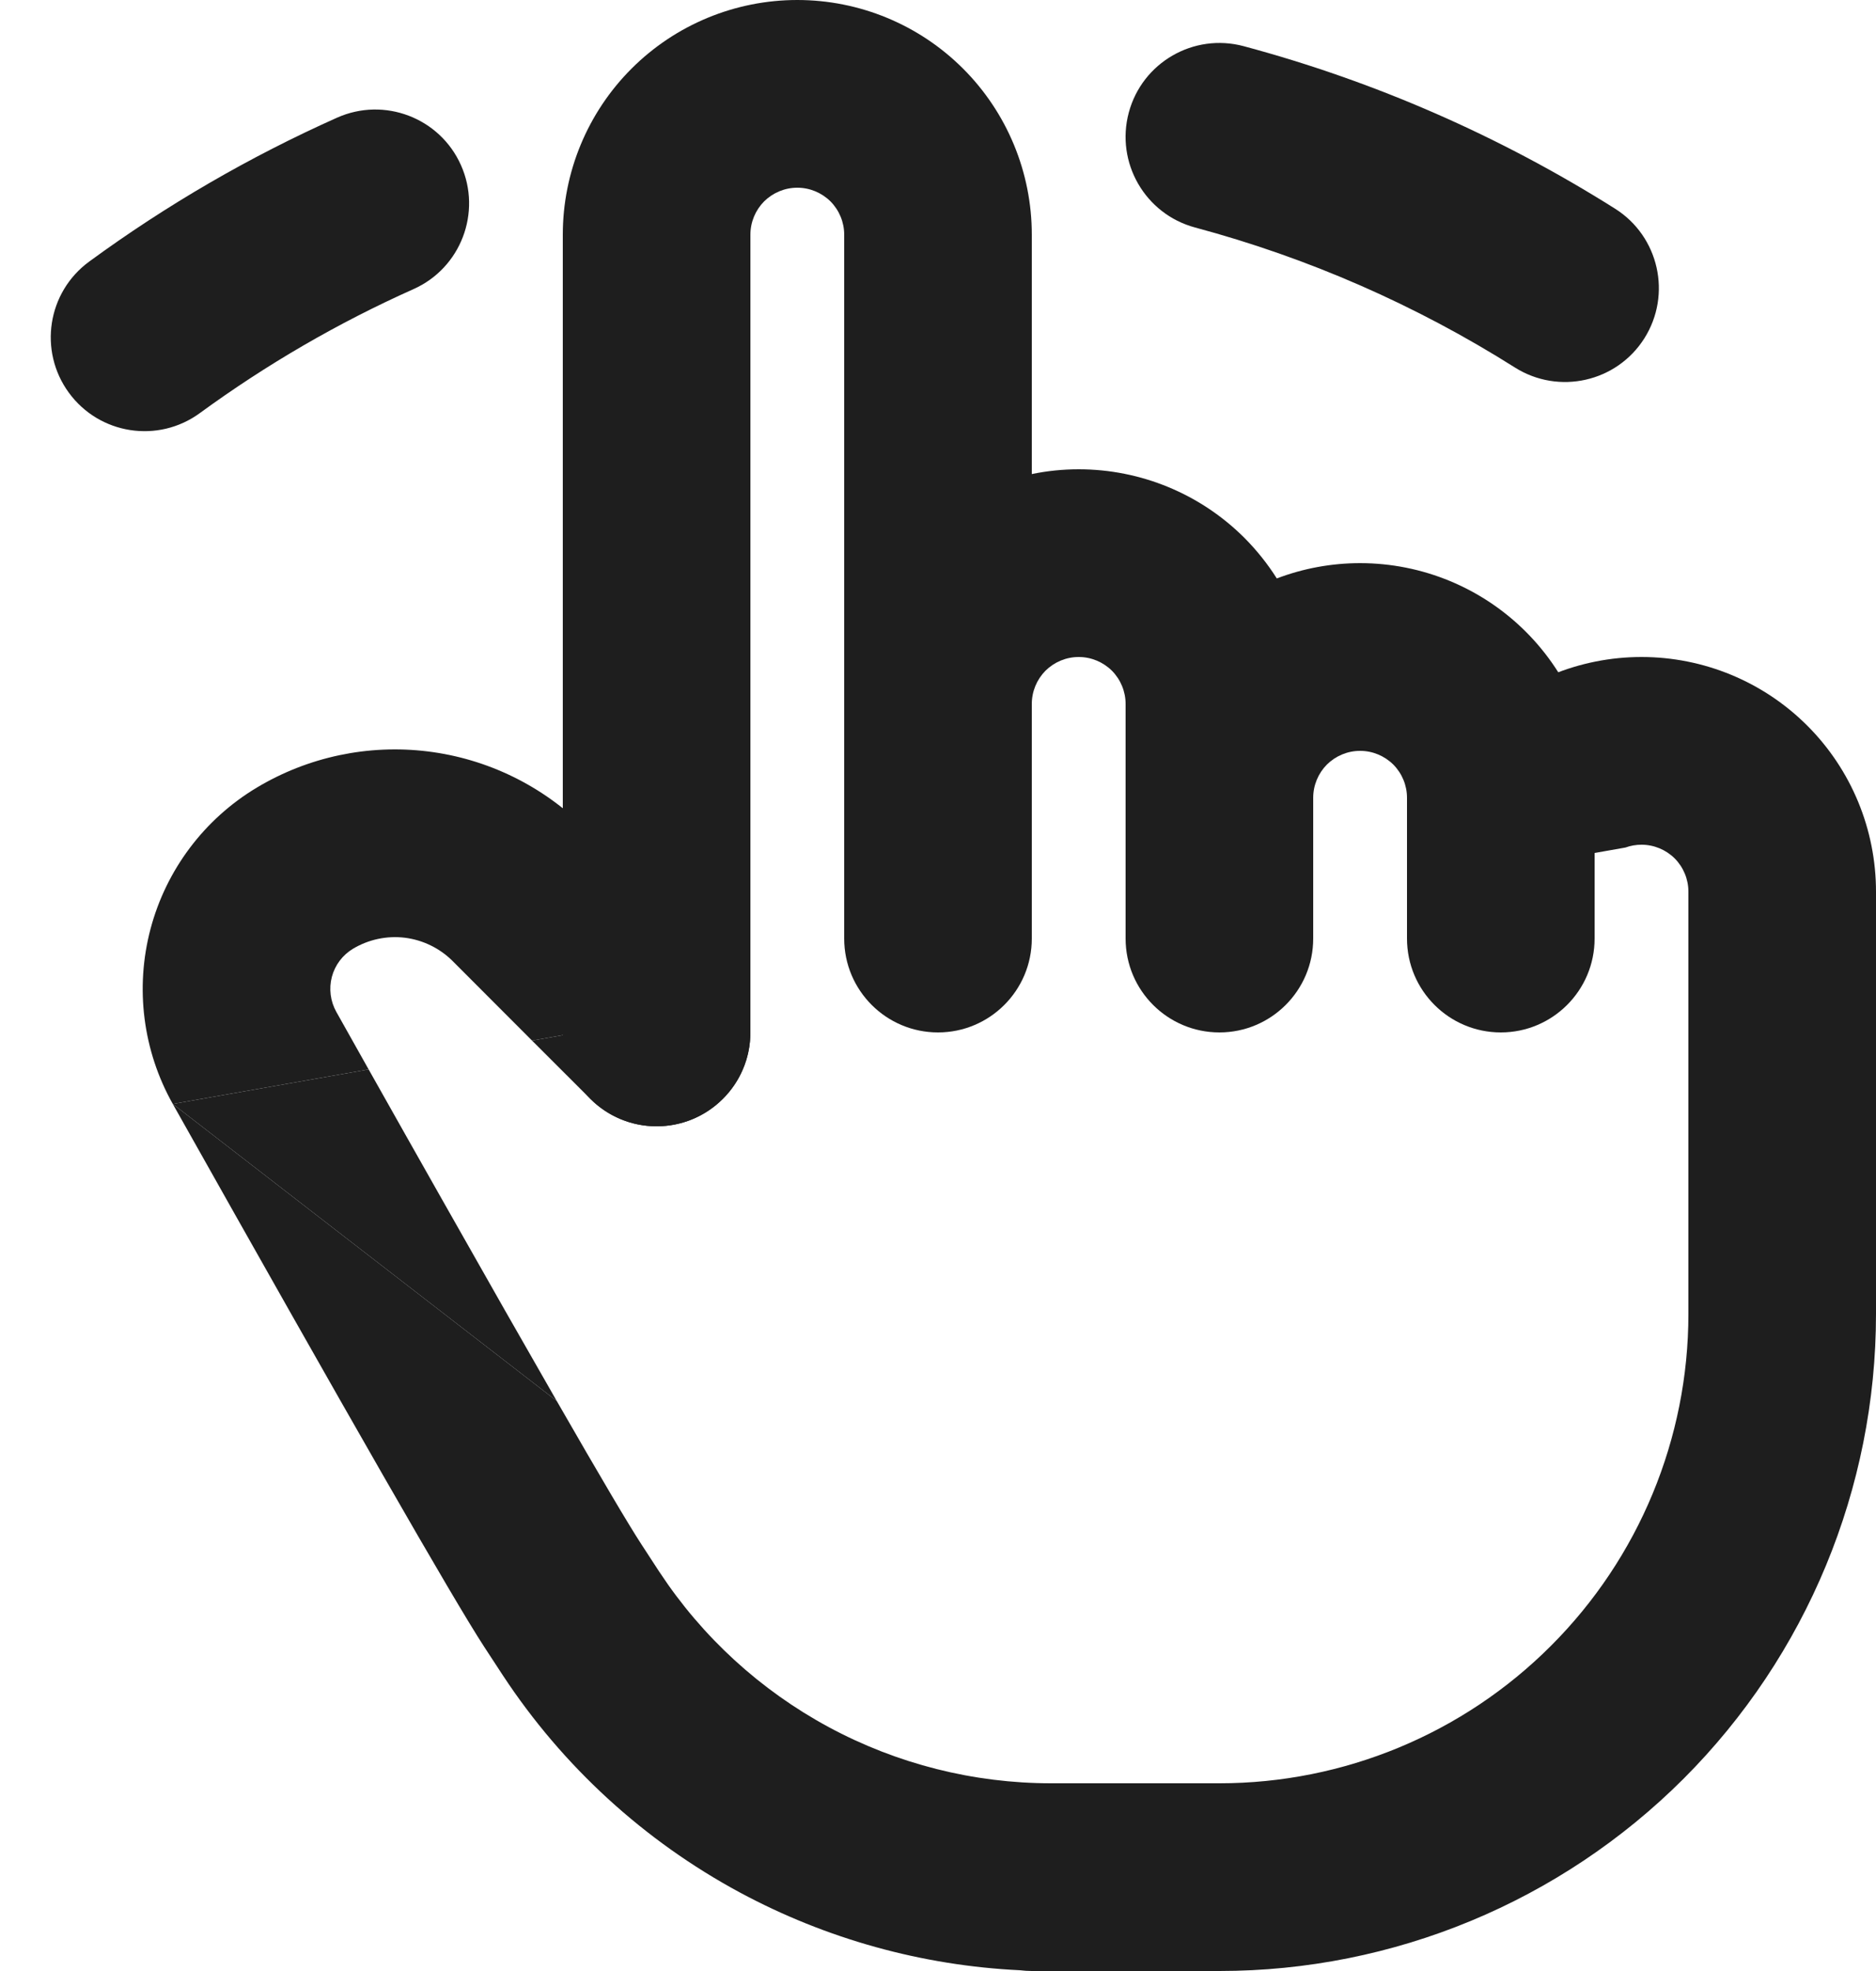 <svg width="20" height="21" viewBox="0 0 20 21" fill="none" xmlns="http://www.w3.org/2000/svg">
<g id="Group">
<path id="Vector (Stroke)" fill-rule="evenodd" clip-rule="evenodd" d="M8.5 2C8.367 2 8.24 2.053 8.146 2.146C8.053 2.24 8 2.367 8 2.5V11C8 11.552 7.552 12 7 12C6.448 12 6 11.552 6 11V2.5C6 1.837 6.263 1.201 6.732 0.732C7.201 0.263 7.837 0 8.5 0C9.163 0 9.799 0.263 10.268 0.732C10.737 1.201 11 1.837 11 2.5V5.051C11.163 5.017 11.331 5 11.5 5C12.163 5 12.799 5.263 13.268 5.732C13.399 5.864 13.514 6.008 13.612 6.163C13.893 6.056 14.194 6 14.5 6C15.163 6 15.799 6.263 16.268 6.732C16.737 7.201 17 7.837 17 8.5V10C17 10.552 16.552 11 16 11C15.448 11 15 10.552 15 10V8.5C15 8.367 14.947 8.24 14.854 8.146C14.76 8.053 14.633 8 14.5 8C14.367 8 14.24 8.053 14.146 8.146C14.053 8.24 14 8.367 14 8.5V10C14 10.552 13.552 11 13 11C12.448 11 12 10.552 12 10V7.5C12 7.367 11.947 7.24 11.854 7.146C11.76 7.053 11.633 7 11.5 7C11.367 7 11.24 7.053 11.146 7.146C11.053 7.24 11 7.367 11 7.5V10C11 10.552 10.552 11 10 11C9.448 11 9 10.552 9 10V2.5C9 2.367 8.947 2.24 8.854 2.146C8.76 2.053 8.633 2 8.5 2Z" fill="#1E1E1E"/>
<g id="Vector (Stroke)_2">
<path fill-rule="evenodd" clip-rule="evenodd" d="M13.259 0.492C12.725 0.349 12.177 0.666 12.034 1.199C11.891 1.733 12.208 2.281 12.741 2.424C13.947 2.747 15.096 3.25 16.151 3.916C16.618 4.21 17.236 4.071 17.531 3.604C17.825 3.137 17.686 2.519 17.219 2.224C15.993 1.451 14.658 0.867 13.259 0.492ZM4.409 3.08C4.913 2.855 5.139 2.263 4.914 1.759C4.689 1.255 4.097 1.029 3.593 1.254C2.661 1.67 1.775 2.184 0.951 2.787C0.505 3.113 0.408 3.738 0.734 4.184C1.06 4.63 1.685 4.727 2.131 4.401C2.842 3.882 3.605 3.439 4.409 3.08ZM17.329 9.03C17.383 9.01 17.441 9 17.5 9C17.633 9 17.76 9.053 17.854 9.146C17.947 9.24 18 9.367 18 9.5V14C18 15.326 17.473 16.598 16.535 17.535C15.598 18.473 14.326 19 13 19H11.208H11.206C10.379 19 9.564 18.794 8.836 18.402C8.107 18.009 7.487 17.442 7.032 16.751L7.031 16.75L6.838 16.454C6.704 16.249 6.404 15.742 5.935 14.926L1.842 11.762L3.93 11.394C3.818 11.196 3.704 10.992 3.586 10.782C3.522 10.668 3.505 10.534 3.538 10.408C3.571 10.283 3.652 10.175 3.764 10.108C3.93 10.009 4.124 9.968 4.316 9.991C4.508 10.015 4.687 10.102 4.824 10.238L5.672 11.087L7.949 10.685C7.902 10.542 7.821 10.407 7.707 10.293L6.237 8.823L6.236 8.822C5.783 8.371 5.194 8.084 4.56 8.006C3.926 7.928 3.284 8.064 2.737 8.392C2.178 8.727 1.772 9.267 1.605 9.896C1.438 10.525 1.523 11.195 1.842 11.762C3.71 15.083 4.827 17.032 5.162 17.546L5.359 17.847L5.361 17.85C5.998 18.818 6.866 19.613 7.887 20.163C8.809 20.659 9.83 20.942 10.873 20.992C10.915 20.997 10.957 21 11 21H11.208H13C14.857 21 16.637 20.262 17.95 18.95C19.262 17.637 20 15.857 20 14V9.5C20 8.837 19.737 8.201 19.268 7.732C18.799 7.263 18.163 7 17.5 7C16.837 7 16.201 7.263 15.732 7.732C15.277 8.187 15.016 8.799 15.001 9.441L17.329 9.03Z" fill="#1E1E1E"/>
<path d="M1.842 11.762L5.935 14.926C5.608 14.357 5.198 13.638 4.706 12.768C4.467 12.346 4.208 11.888 3.93 11.394L1.842 11.762Z" fill="#1E1E1E"/>
<path d="M6.293 11.707C6.683 12.098 7.317 12.098 7.707 11.707C7.984 11.431 8.064 11.033 7.949 10.685L5.672 11.087L6.293 11.707Z" fill="#1E1E1E"/>
</g>
</g>
</svg>
